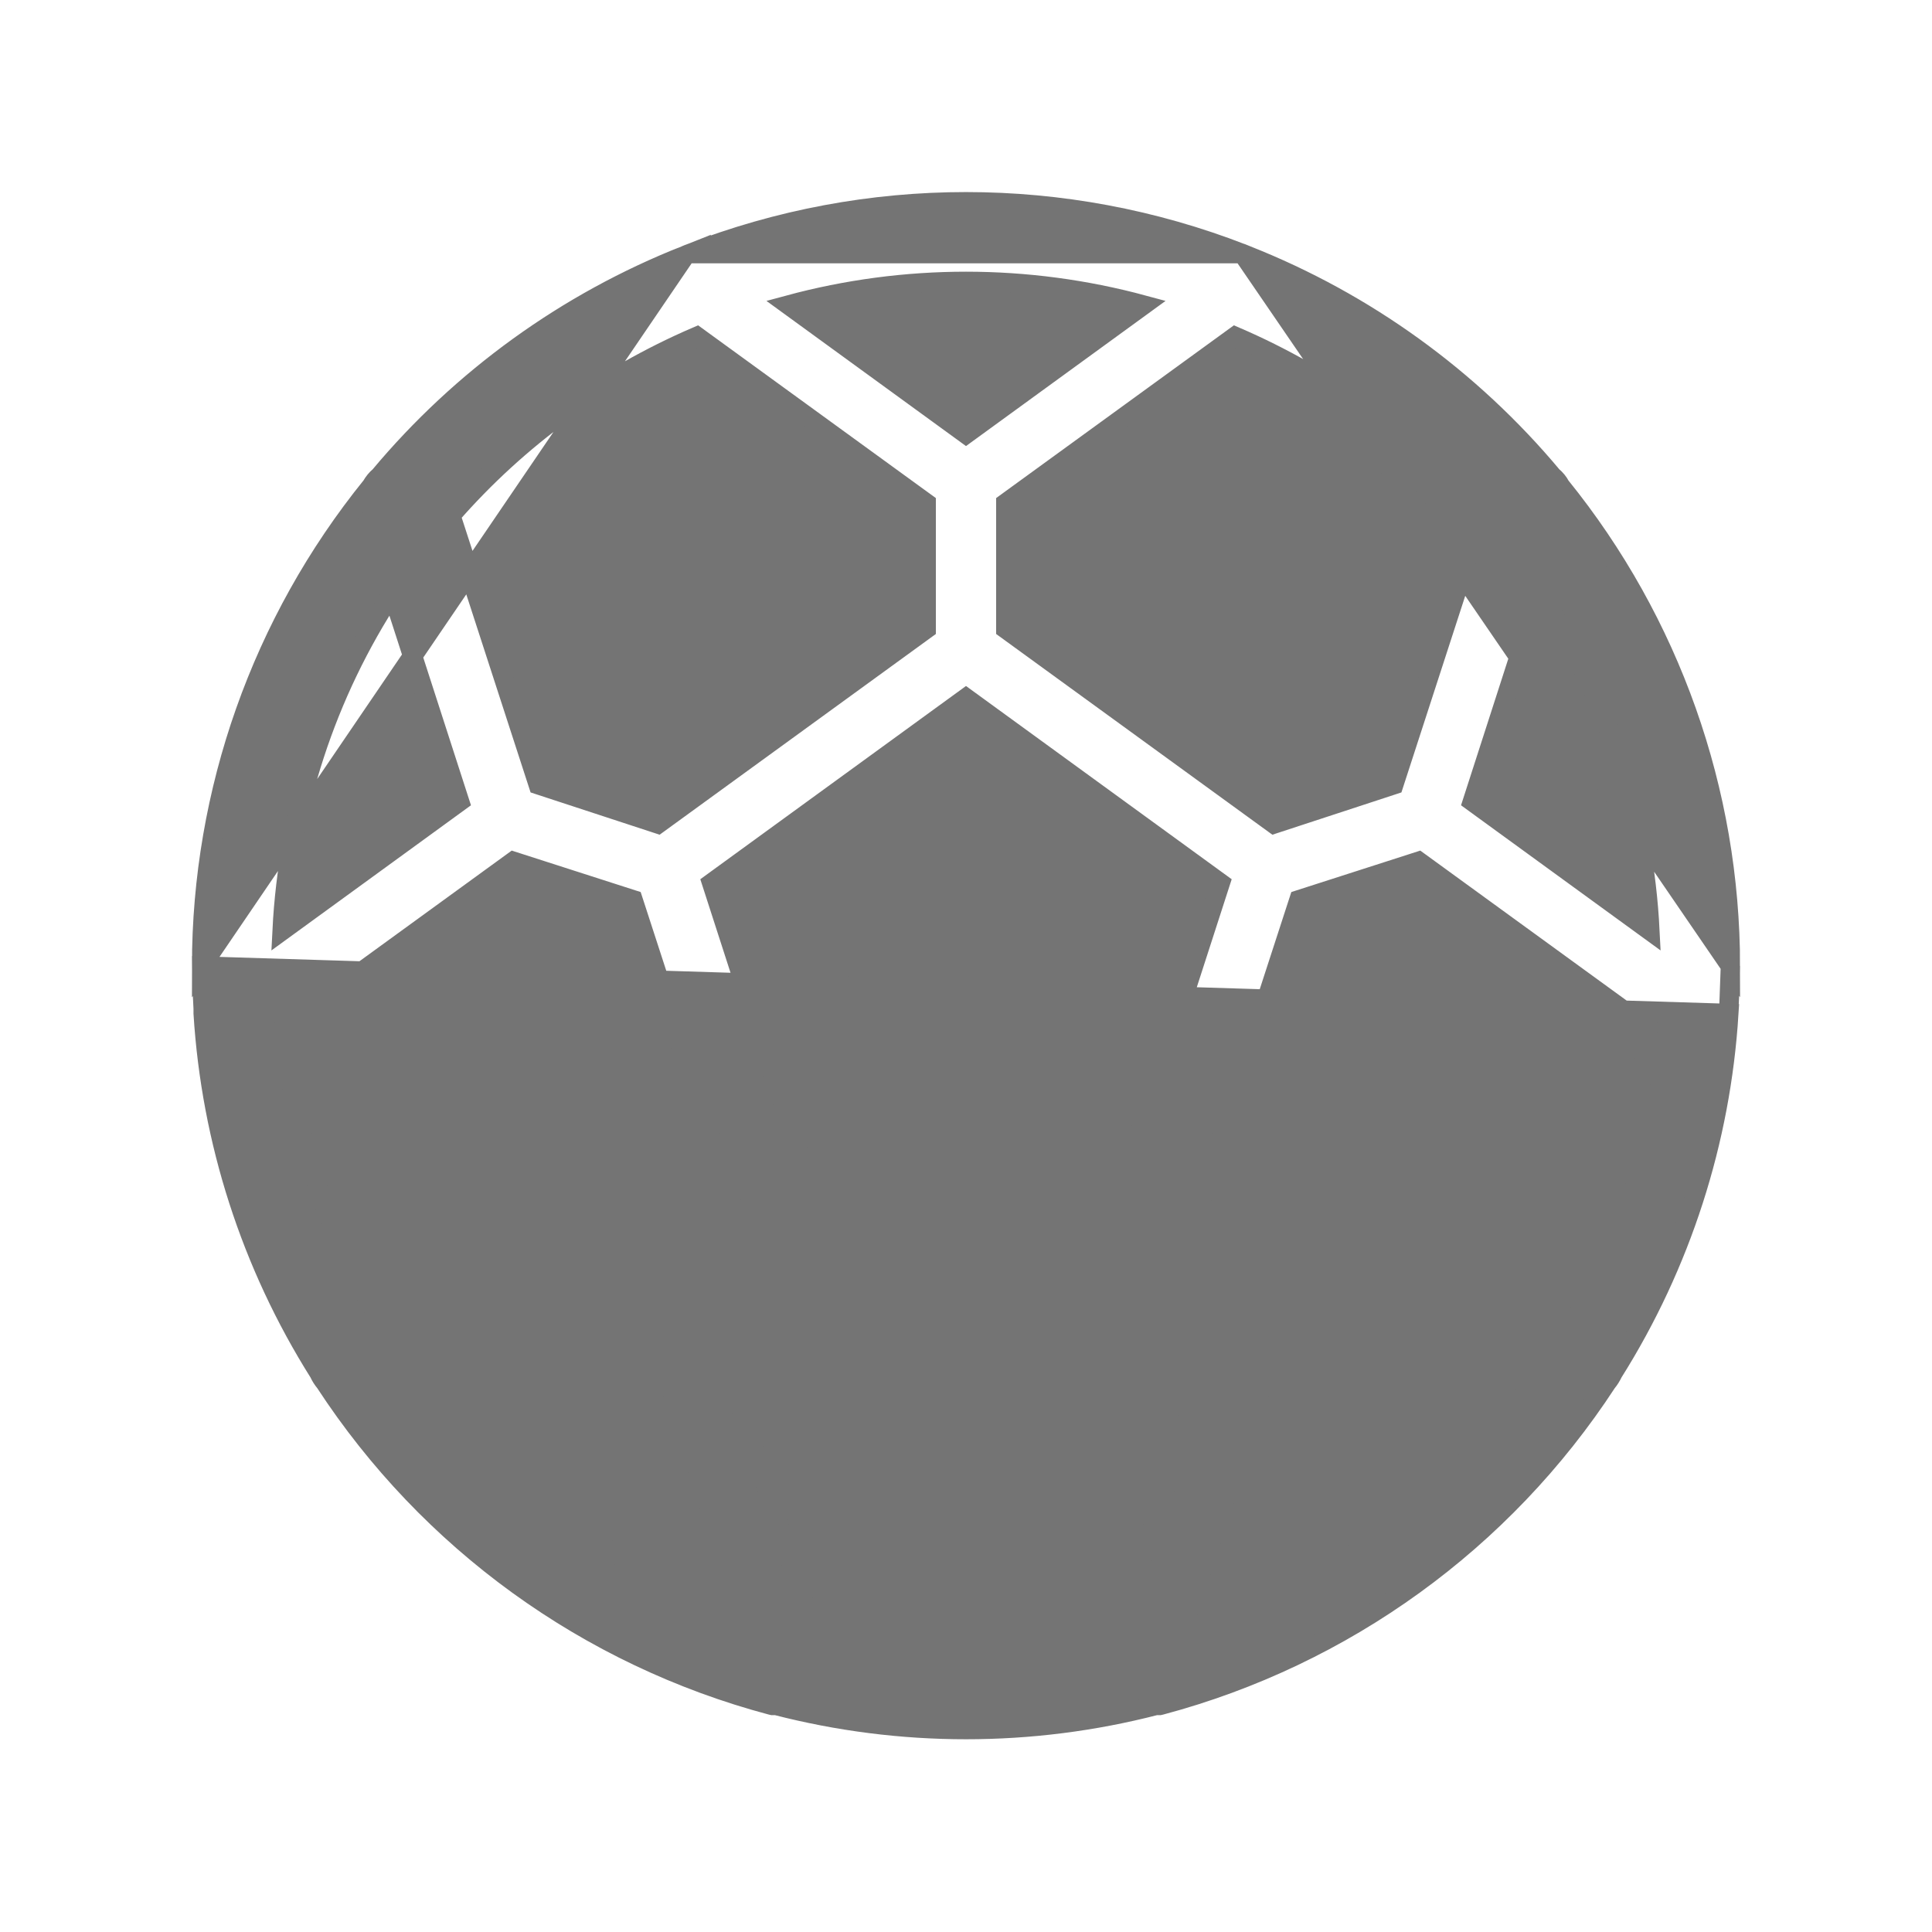 <svg width="20" height="20" viewBox="0 0 20 20" fill="none" xmlns="http://www.w3.org/2000/svg">
<path d="M17.897 10.491L17.897 10.491C17.815 11.812 17.403 13.091 16.698 14.211C16.681 14.247 16.66 14.281 16.635 14.311C15.561 15.956 13.916 17.146 12.018 17.652L12.005 17.655H11.992H11.966C10.677 17.988 9.324 17.988 8.034 17.655H8.008H7.995L7.982 17.652C6.083 17.146 4.439 15.956 3.365 14.311C3.34 14.281 3.318 14.247 3.302 14.211C2.597 13.091 2.185 11.812 2.103 10.491L2.103 10.485H2.103V10.44L2.102 10.421C2.095 10.281 2.087 10.144 2.087 10L17.897 10.491ZM17.897 10.491V10.485M17.897 10.491V10.485M17.897 10.485V10.44M17.897 10.485V10.44M12.864 2.626L12.865 2.626L12.904 2.642C14.134 3.128 15.222 3.914 16.07 4.928C16.105 4.957 16.134 4.992 16.154 5.031C17.292 6.437 17.913 8.191 17.913 10L12.864 2.626ZM12.864 2.626C11.022 1.909 8.978 1.909 7.136 2.626L7.136 2.626M12.864 2.626L7.136 2.626M7.136 2.626L7.135 2.626M7.136 2.626L7.135 2.626M7.135 2.626L7.096 2.642M7.135 2.626L7.096 2.642M17.897 10.44L17.898 10.421C17.905 10.281 17.913 10.144 17.913 10L17.897 10.44ZM7.096 2.642C7.096 2.642 7.096 2.642 7.096 2.642M7.096 2.642L7.096 2.642M7.096 2.642C5.866 3.128 4.778 3.914 3.93 4.928C3.895 4.957 3.867 4.992 3.845 5.031C2.708 6.437 2.087 8.191 2.087 10L7.096 2.642ZM16.084 13.635H13.152L12.384 12.584L13.447 9.314L14.685 8.916L17.06 10.642C16.966 11.7 16.632 12.724 16.084 13.635ZM6.848 13.635H3.916C3.368 12.724 3.034 11.7 2.94 10.642L5.315 8.916L6.553 9.314L7.616 12.584L6.848 13.635ZM4.758 8.298L2.92 9.635C2.982 8.389 3.376 7.182 4.061 6.14L4.758 8.298ZM11.63 12.244H8.37L7.367 9.14L10 7.225L12.633 9.14L11.63 12.244ZM15.242 8.298L15.938 6.14C16.624 7.182 17.018 8.389 17.08 9.635L15.242 8.298ZM12.786 3.482C13.763 3.902 14.633 4.535 15.333 5.336L14.428 8.124L13.189 8.53L10.412 6.512V5.207L12.786 3.482ZM10 4.494L8.162 3.157C9.366 2.831 10.634 2.831 11.838 3.157L10 4.494ZM4.667 5.336C5.367 4.535 6.237 3.902 7.214 3.482L9.588 5.207V6.512L6.811 8.53L5.572 8.124L4.667 5.336ZM6.763 14.46L7.466 16.616C6.304 16.17 5.28 15.426 4.495 14.46H6.763ZM8.429 16.915L7.517 14.12L8.285 13.069H11.715L12.483 14.12L11.571 16.915C10.536 17.145 9.464 17.145 8.429 16.915ZM13.237 14.46H15.505C14.72 15.426 13.696 16.17 12.534 16.616L13.237 14.46Z" fill="#747474" stroke="#747474" stroke-width="0.2"/>
</svg>
